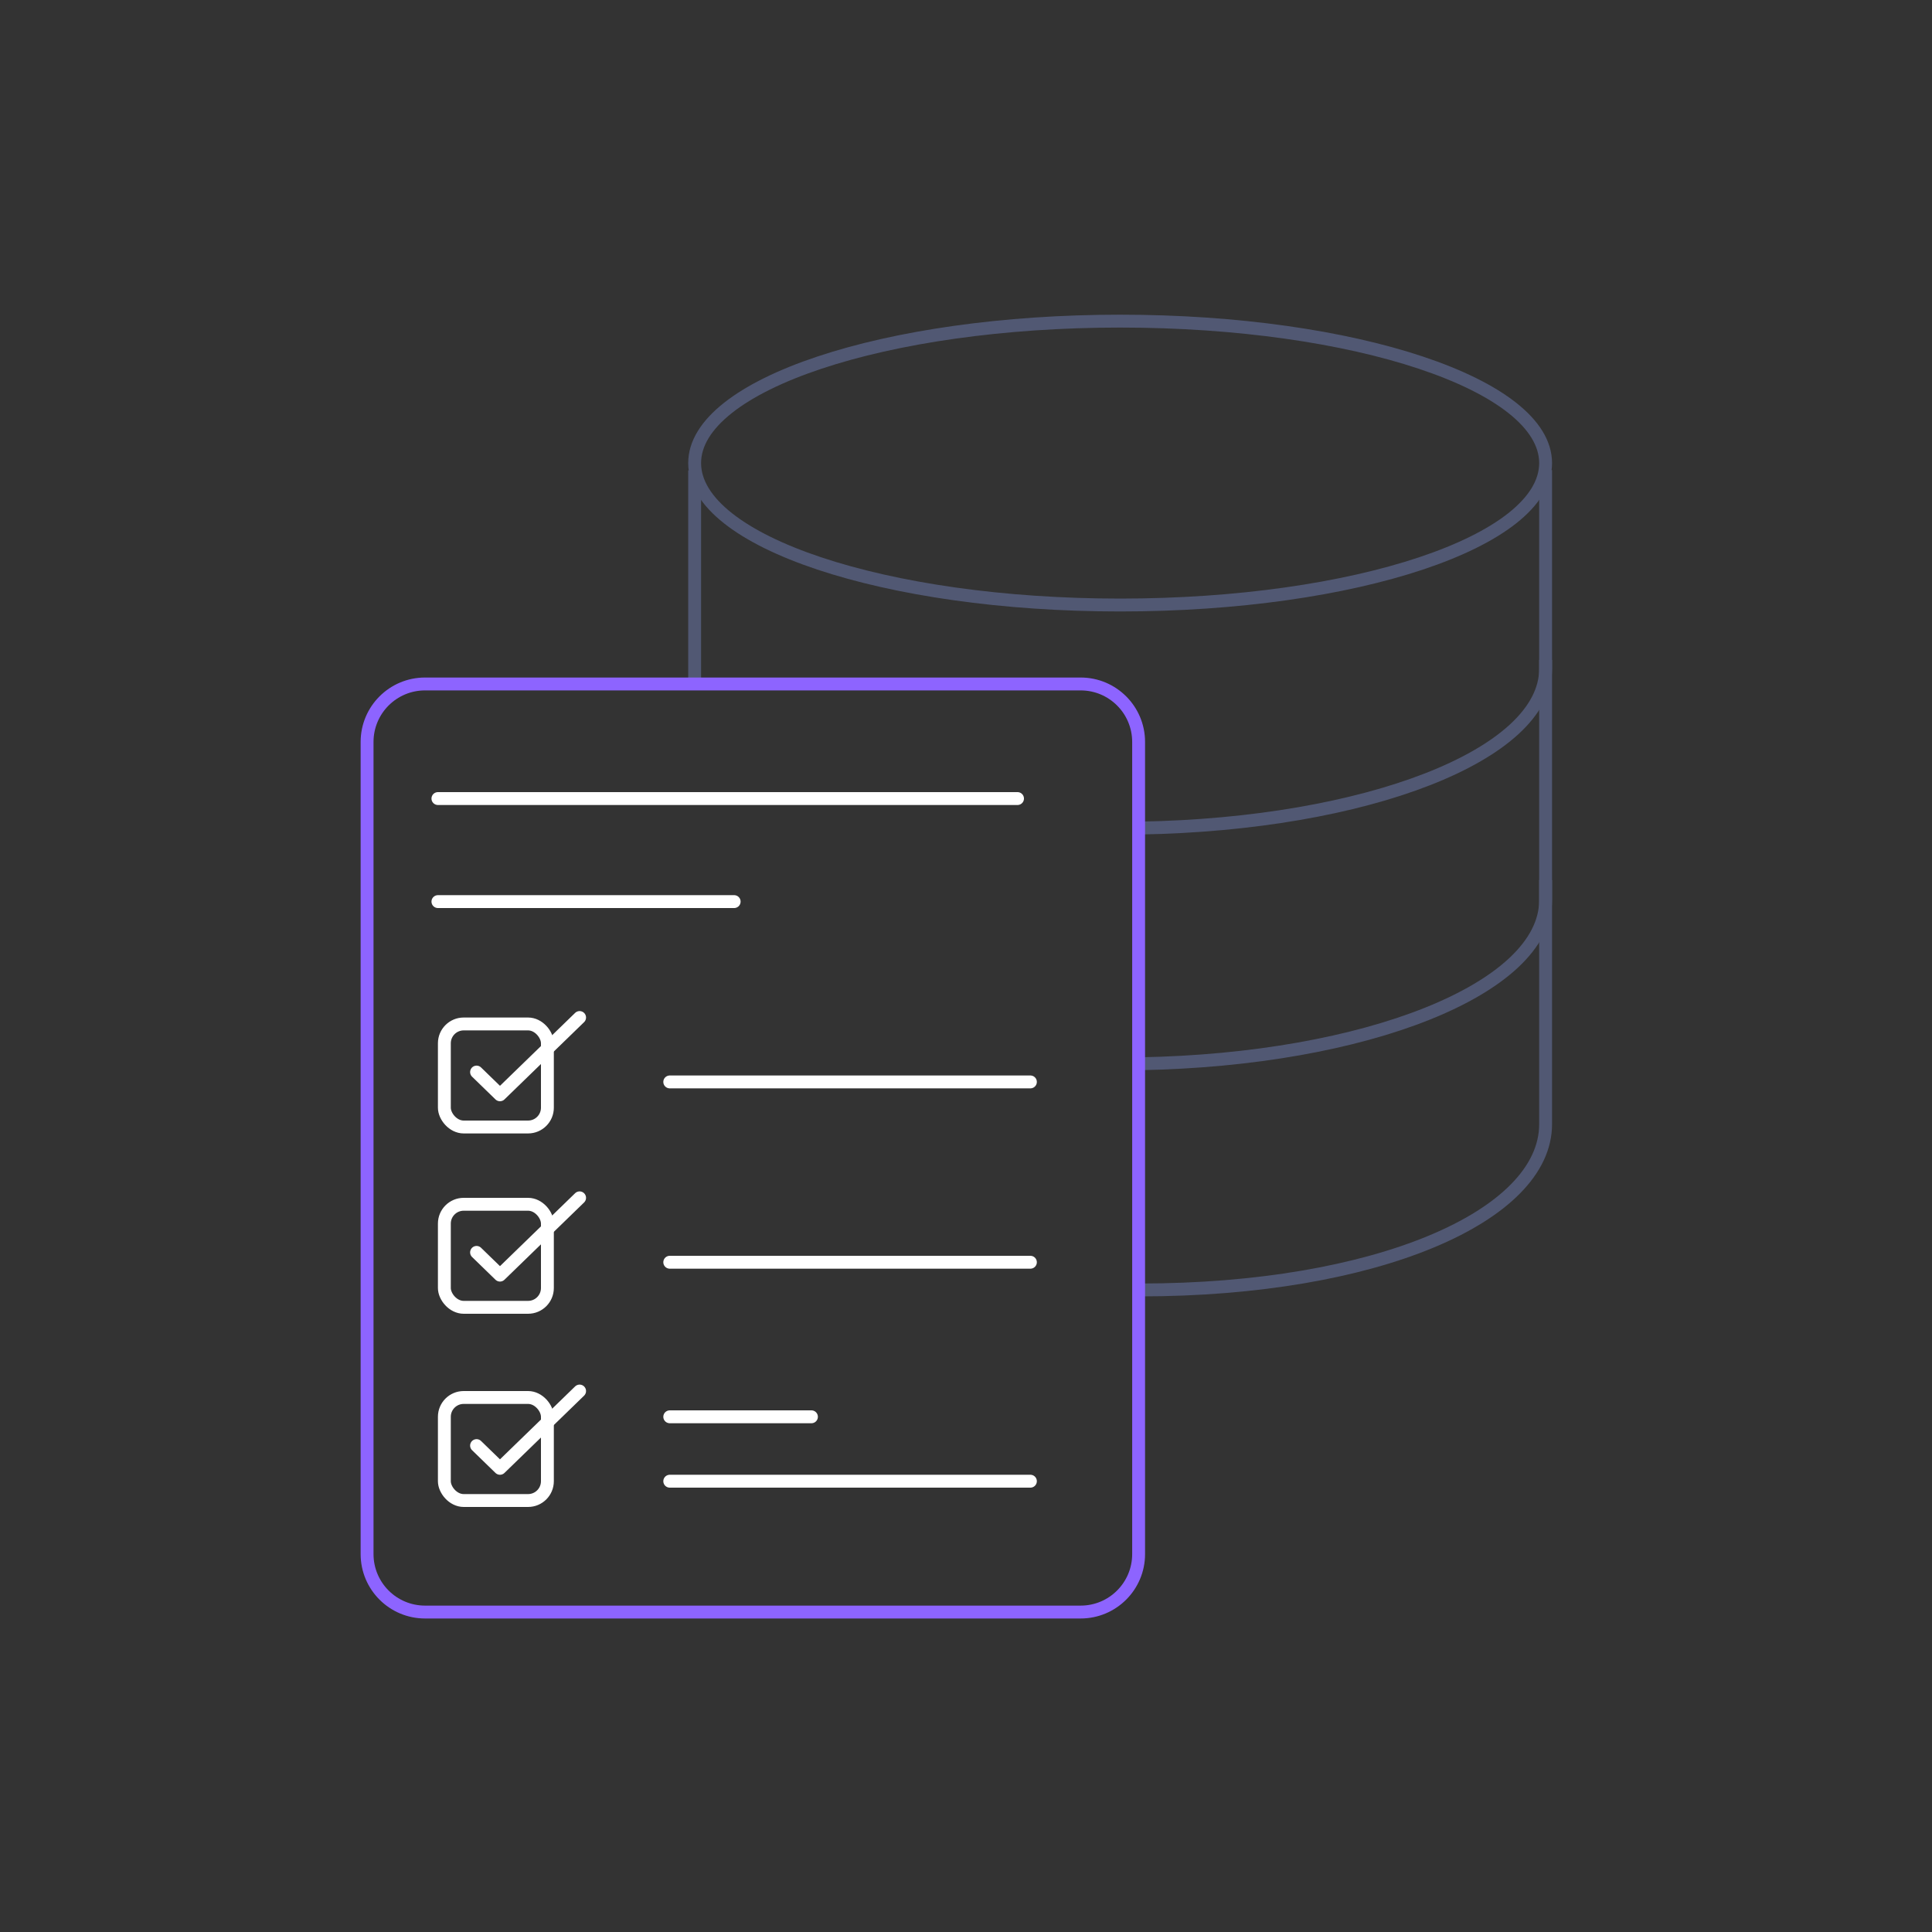 <svg width="150" height="150" viewBox="0 0 150 150" fill="none" xmlns="http://www.w3.org/2000/svg">
<rect x="0" y="0" width="150" height="150" fill="#333333" stroke="none"/>
<path d="M53.932 36.524V53M120.001 36.494V51.924C120.001 58.614 106.047 63.993 88.5 64.29" stroke="#515873" stroke-miterlimit="10"/>
<path d="M120.001 51.232V69.889C120.001 76.756 106.047 82.282 88.5 82.588" stroke="#515873" stroke-miterlimit="10"/>
<path d="M88.5 100.152C106.818 100.152 120.001 94.432 120.001 87.282V68.328" stroke="#515873" stroke-miterlimit="10"/>
<path d="M86.966 46.974C105.211 46.974 120.001 42.039 120.001 35.953C120.001 29.866 105.211 24.932 86.966 24.932C68.722 24.932 53.932 29.866 53.932 35.953C53.932 42.039 68.722 46.974 86.966 46.974Z" stroke="#515873" stroke-miterlimit="10"/>
<path d="M83.902 53.103H33C30.515 53.103 28.5 55.118 28.5 57.603V120.659C28.5 123.145 30.515 125.159 33 125.159H83.902C86.387 125.159 88.402 123.145 88.402 120.659V57.603C88.402 55.118 86.387 53.103 83.902 53.103Z" stroke="#8D64FF" stroke-linecap="round" stroke-linejoin="round"/>
<path d="M37 112.235L38.818 114L45 108" stroke="white" stroke-linecap="round" stroke-linejoin="round"/>
<path d="M37 97.235L38.818 99L45 93" stroke="white" stroke-linecap="round" stroke-linejoin="round"/>
<path d="M37 83.235L38.818 85L45 79" stroke="white" stroke-linecap="round" stroke-linejoin="round"/>
<rect x="34.5" y="108.5" width="8" height="8" rx="1.5" stroke="white"/>
<rect x="34.5" y="93.5" width="8" height="8" rx="1.5" stroke="white"/>
<rect x="34.5" y="79.5" width="8" height="8" rx="1.5" stroke="white"/>
<path d="M52 84C62.766 84 69.234 84 80 84" stroke="white" stroke-miterlimit="10" stroke-linecap="round" stroke-linejoin="round"/>
<path d="M52 98C62.766 98 69.234 98 80 98" stroke="white" stroke-miterlimit="10" stroke-linecap="round" stroke-linejoin="round"/>
<path d="M52 115C62.766 115 69.234 115 80 115" stroke="white" stroke-miterlimit="10" stroke-linecap="round" stroke-linejoin="round"/>
<path d="M52 110C56.224 110 58.776 110 63 110" stroke="white" stroke-miterlimit="10" stroke-linecap="round" stroke-linejoin="round"/>
<path d="M34 70C42.841 70 48.159 70 57 70" stroke="white" stroke-miterlimit="10" stroke-linecap="round" stroke-linejoin="round"/>
<path d="M34 62C51.293 62 61.707 62 79 62" stroke="white" stroke-miterlimit="10" stroke-linecap="round" stroke-linejoin="round"/>
</svg>
